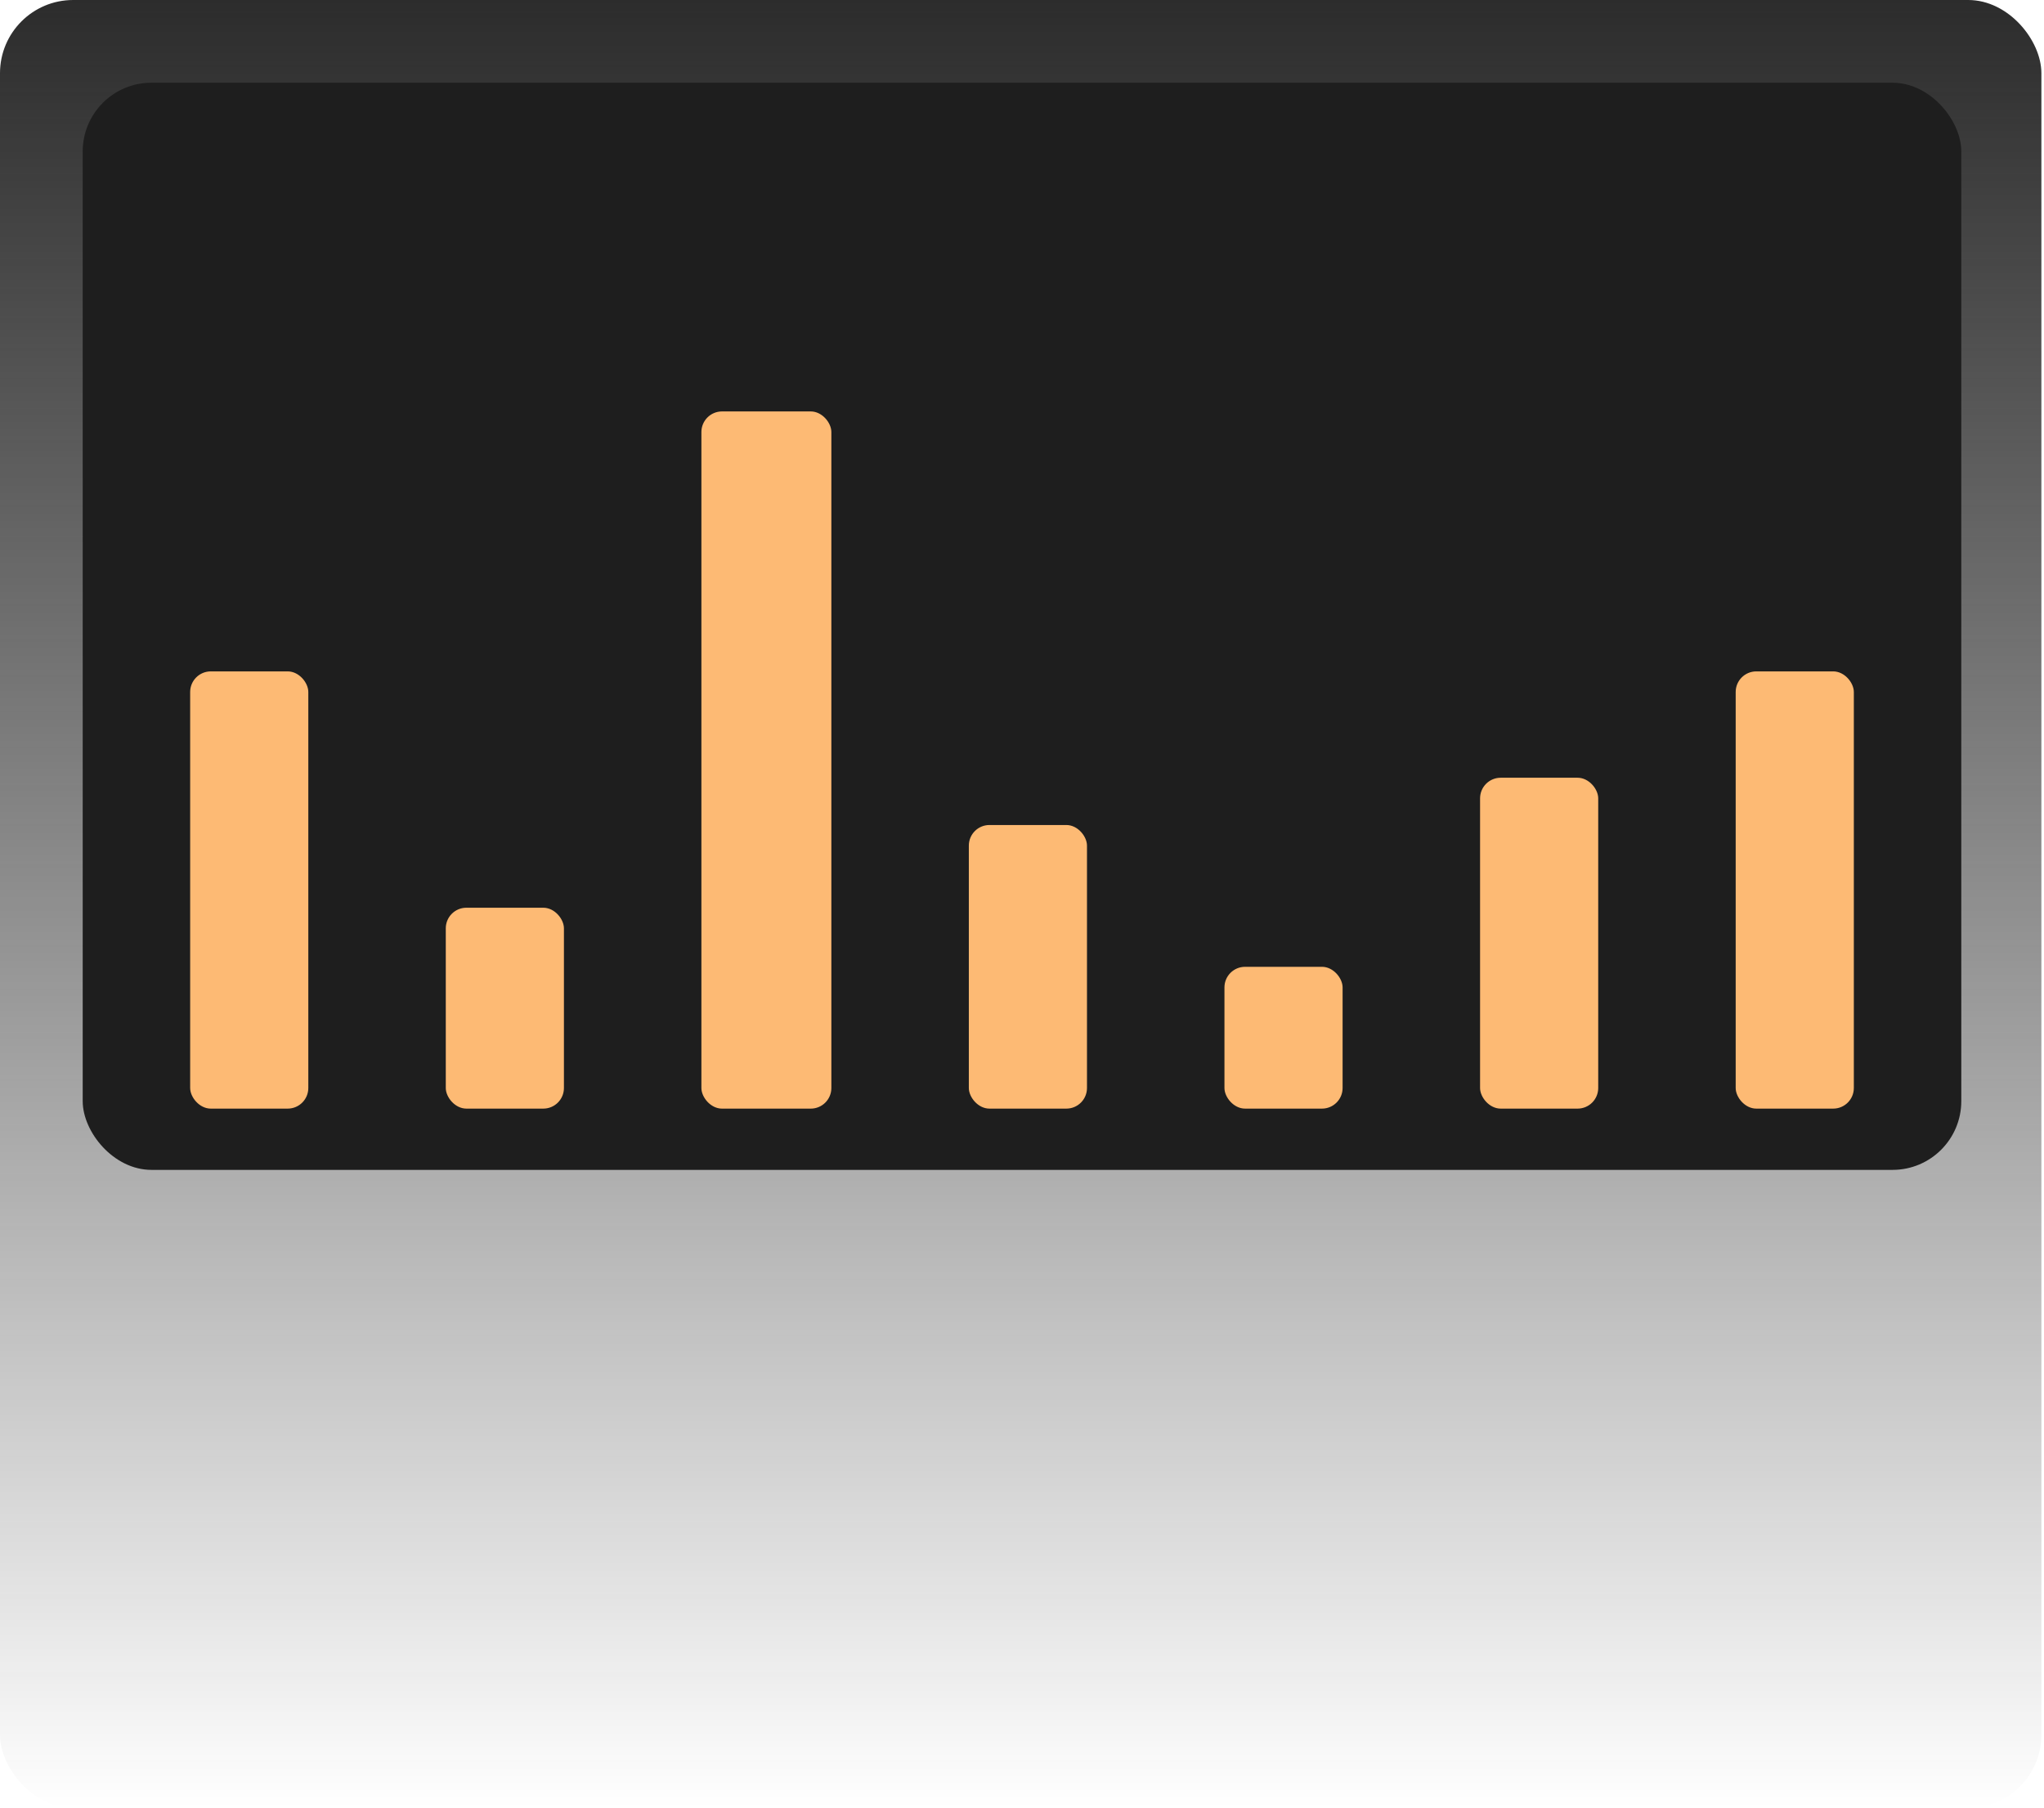 <svg width="173" height="153" viewBox="0 0 173 153" fill="none" xmlns="http://www.w3.org/2000/svg">
<rect width="172.779" height="153" rx="6.192" fill="url(#paint0_linear_846_4240)"/>
<rect x="7" y="7" width="159" height="92" rx="5.817" fill="#1E1E1E"/>
<rect x="16.095" y="56.816" width="10" height="37" rx="1.745" fill="#FDBA74"/>
<rect x="37.73" y="76.816" width="10" height="17" rx="1.745" fill="#FDBA74"/>
<rect x="59.365" y="34.817" width="11" height="59" rx="1.745" fill="#FDBA74"/>
<rect x="82" y="69.816" width="10" height="24" rx="1.745" fill="#FDBA74"/>
<rect x="103.635" y="81.816" width="10" height="12" rx="1.745" fill="#FDBA74"/>
<rect x="125.27" y="65.816" width="10" height="28" rx="1.745" fill="#FDBA74"/>
<rect x="146.905" y="56.816" width="10" height="37" rx="1.745" fill="#FDBA74"/>
<defs>
<linearGradient id="paint0_linear_846_4240" x1="86.39" y1="0" x2="86.39" y2="153" gradientUnits="userSpaceOnUse">
<stop stop-color="#2C2C2C"/>
<stop offset="1" stop-color="#121212" stop-opacity="0"/>
</linearGradient>
</defs>
</svg>
